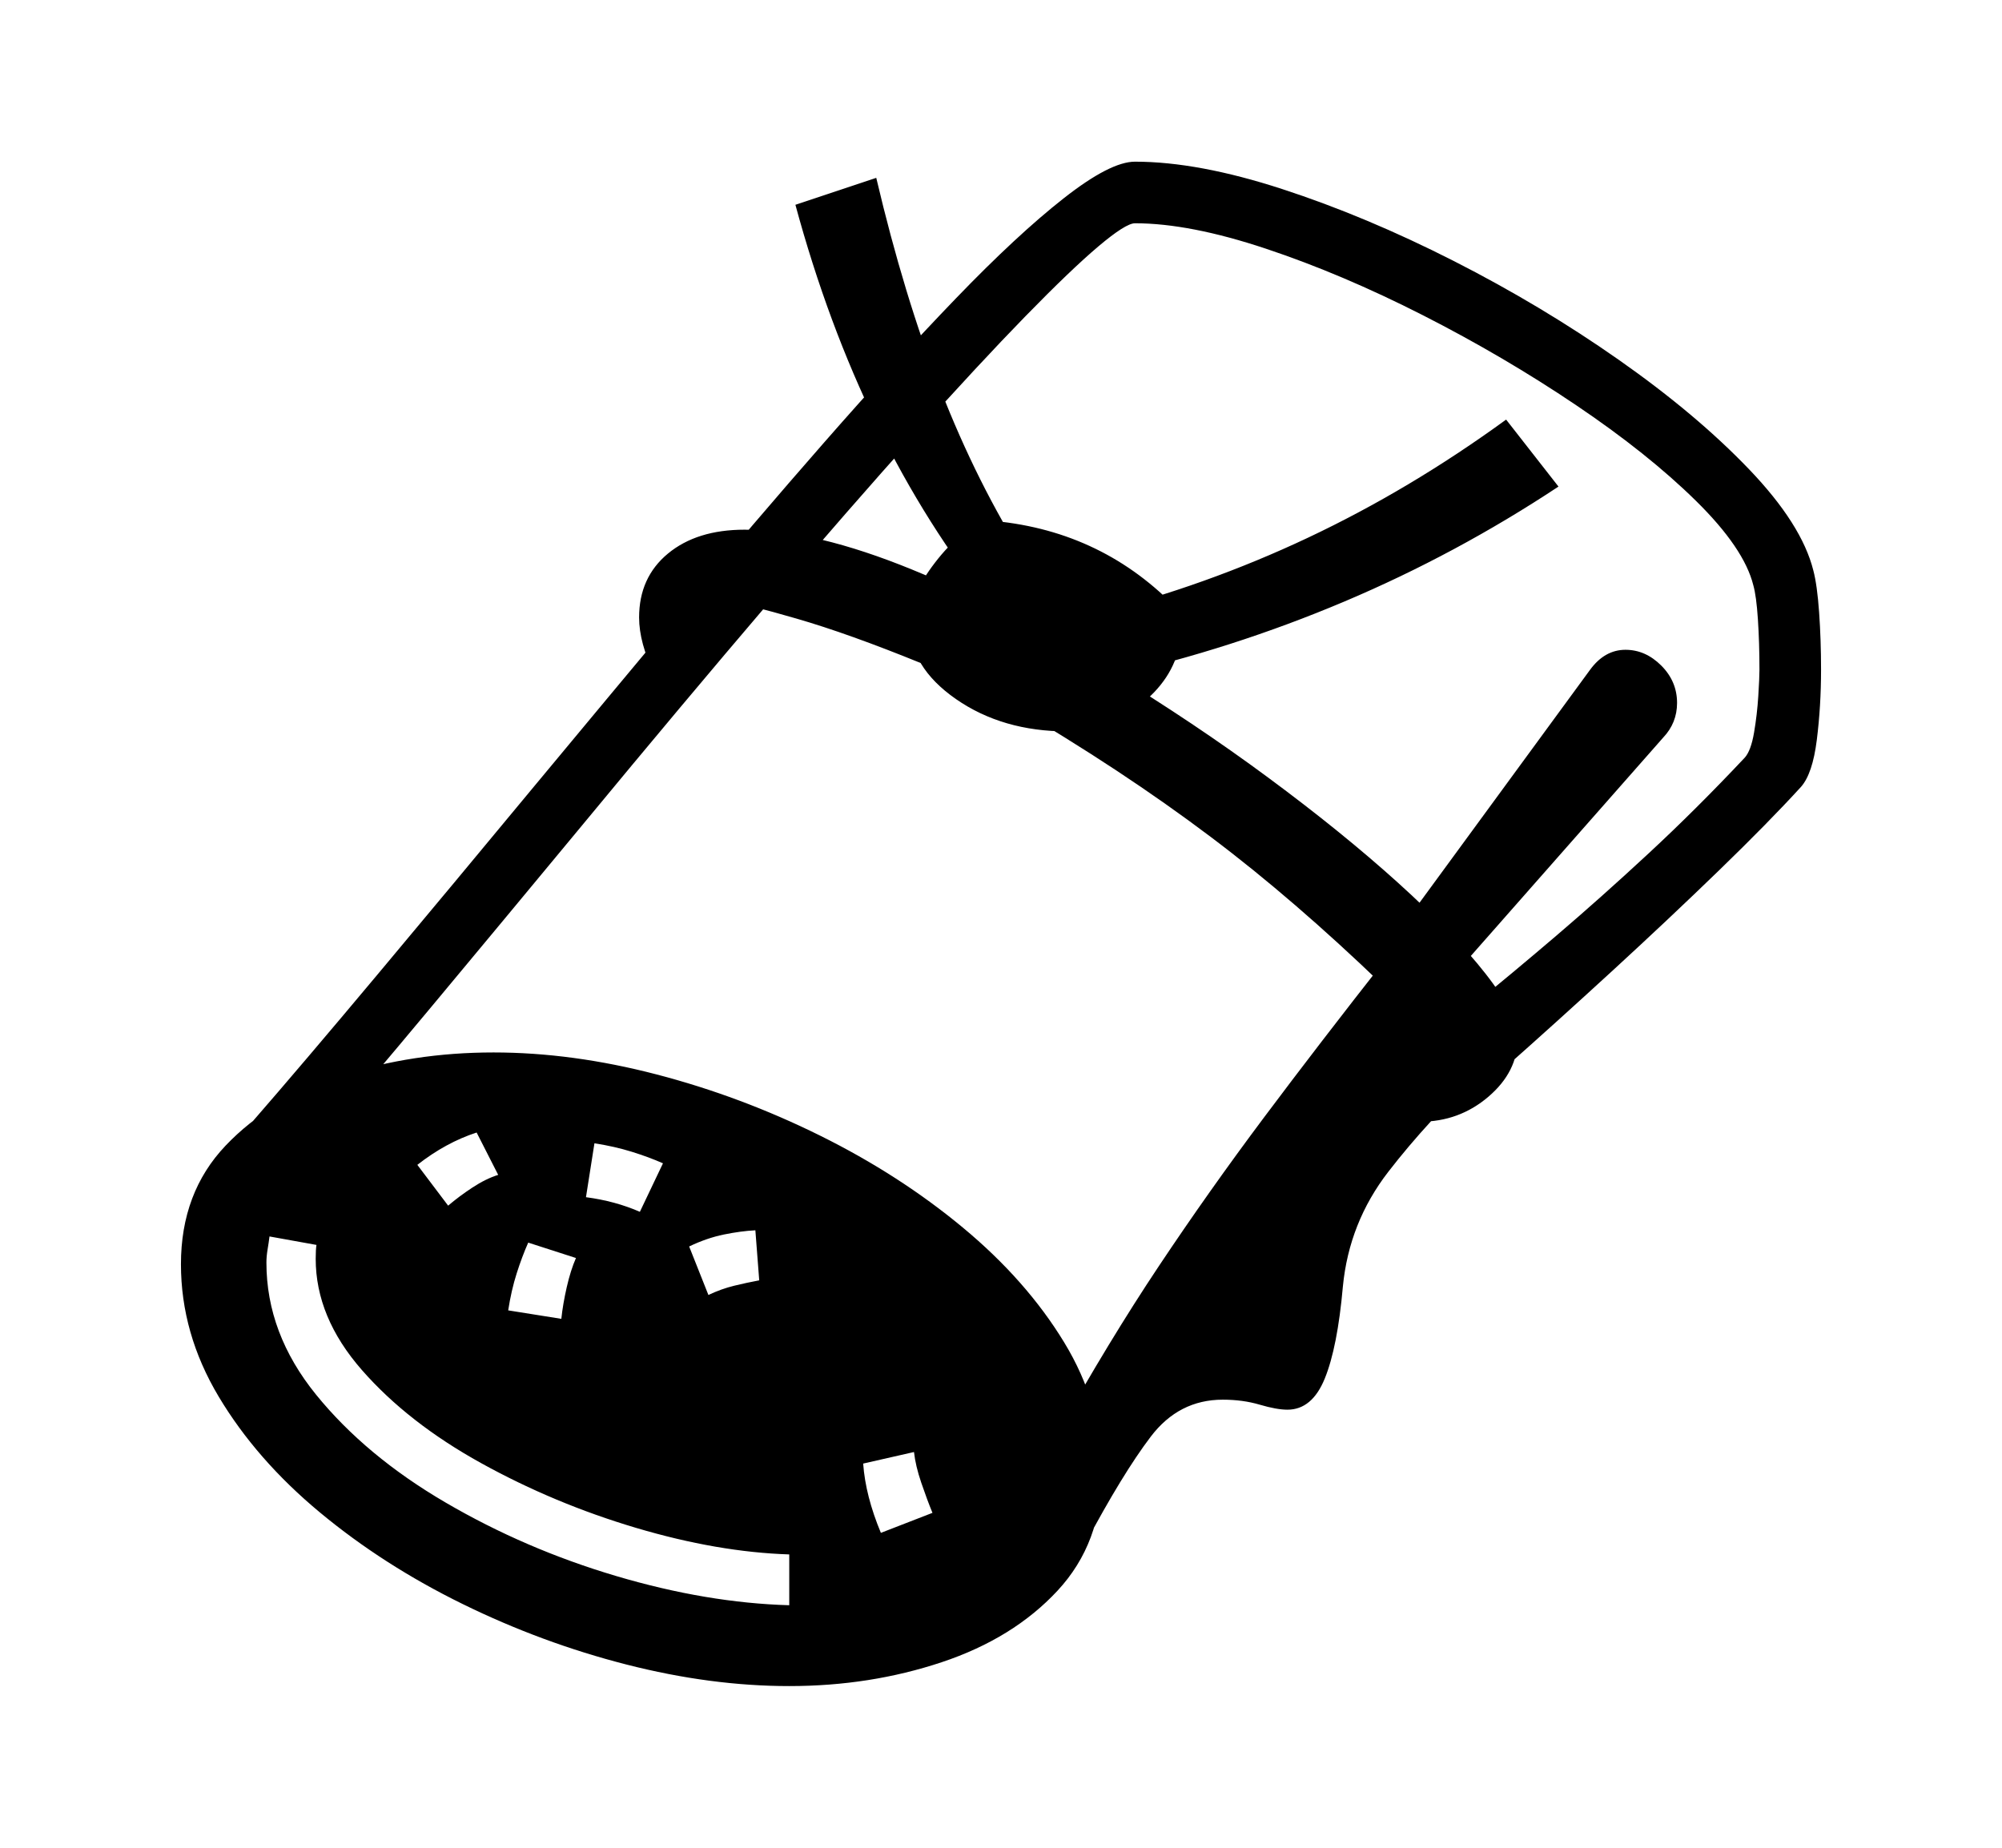 <svg xmlns="http://www.w3.org/2000/svg"
    viewBox="0 0 2600 2400">
  <!--
Copyright 2013 Google LLC
Noto is a trademark of Google Inc.
This Font Software is licensed under the SIL Open Font License, Version 1.1. This Font Software is distributed on an "AS IS" BASIS, WITHOUT WARRANTIES OR CONDITIONS OF ANY KIND, either express or implied. See the SIL Open Font License for the specific language, permissions and limitations governing your use of this Font Software.
http://scripts.sil.org/OFL
  -->
<path d="M411 1484L411 1484 326 1459Q393 1382 490.5 1265.5 588 1149 694 1021L694 1021Q787 909 883 794 979 679 1070.5 574.5 1162 470 1241.5 387.5 1321 305 1381.5 257.5 1442 210 1474 210L1474 210Q1556 210 1665 245.5 1774 281 1888 339 2002 397 2102.5 467.5 2203 538 2271.5 609.5 2340 681 2355 741L2355 741Q2360 760 2362.5 795.5 2365 831 2365 870L2365 870Q2365 917 2359.5 961 2354 1005 2339 1022L2339 1022Q2297 1068 2232.5 1130.5 2168 1193 2094.5 1260.5 2021 1328 1951 1390L1951 1390 1910 1308Q1963 1265 2021 1215.5 2079 1166 2141 1108.5 2203 1051 2266 984L2266 984Q2274 975 2278 951.5 2282 928 2283.5 904 2285 880 2285 870L2285 870Q2285 835 2283 804.5 2281 774 2277 760L2277 760Q2265 712 2202.5 650.5 2140 589 2046.5 526 1953 463 1848 409.5 1743 356 1644 323 1545 290 1474 290L1474 290Q1462 290 1426.5 320 1391 350 1331.5 411 1272 472 1188.5 565 1105 658 997 784.5 889 911 756 1072L756 1072Q650 1200 560 1308 470 1416 411 1484ZM1025 2085L1025 2085 1025 2019Q932 2016 826 1984.5 720 1953 625 1900.5 530 1848 470 1779.5 410 1711 410 1635L410 1635Q410 1623 411 1617L411 1617 350 1606Q349 1614 347.5 1623 346 1632 346 1640L346 1640Q346 1732 410.5 1811.5 475 1891 578.5 1951.5 682 2012 800 2047 918 2082 1025 2085ZM660 1702L729 1713Q731 1694 736 1672 741 1650 748 1634L748 1634 686 1614Q678 1632 671 1654 664 1676 660 1702L660 1702ZM1025 2190L1025 2190Q923 2190 813.5 2162 704 2134 601 2083.5 498 2033 415.5 1964.5 333 1896 284 1814 235 1732 235 1642L235 1642Q235 1549 293 1488 351 1427 443.5 1397 536 1367 641 1367L641 1367Q743 1367 852.5 1395.5 962 1424 1065 1475 1168 1526 1250.5 1594.5 1333 1663 1382 1743.5 1431 1824 1431 1912L1431 1912Q1431 2004 1373.5 2066 1316 2128 1223 2159 1130 2190 1025 2190ZM542 1513L582 1566Q596 1554 613.5 1542.5 631 1531 647 1526L647 1526 619 1471Q579 1484 542 1513L542 1513ZM1144 1991L1144 1991 1211 1965Q1204 1948 1196.5 1926 1189 1904 1187 1886L1187 1886 1121 1901Q1124 1943 1144 1991ZM831 1574L831 1574 861 1511Q843 1503 820.5 1496 798 1489 772 1485L772 1485 761 1555Q799 1560 831 1574ZM895 1619L920 1682Q937 1674 953.5 1670 970 1666 986 1663L986 1663 981 1598Q962 1599 940 1603.5 918 1608 895 1619L895 1619ZM1409 2006L1409 2006 1373 1862Q1440 1742 1505 1644.5 1570 1547 1641.5 1451.5 1713 1356 1801 1244L1801 1244 1925 1389Q1854 1456 1803 1522 1752 1588 1744 1671L1744 1671Q1737 1750 1720.5 1790.5 1704 1831 1672 1831L1672 1831Q1658 1831 1636 1824.5 1614 1818 1588 1818L1588 1818Q1531 1818 1494.5 1866 1458 1914 1409 2006ZM1844 1457L1844 1457Q1812 1457 1786 1441L1786 1441 1851 1334Q1736 1218 1628 1130.5 1520 1043 1383 958L1383 958Q1291 900 1196.5 861.5 1102 823 1034.5 803.5 967 784 957 784L957 784 850 876Q830 835 830 802L830 802Q830 750 867.5 719 905 688 967 688L967 688Q1058 688 1185 740 1312 792 1441 872L1441 872Q1551 939 1647 1010 1743 1081 1815.5 1146.5 1888 1212 1929.5 1265 1971 1318 1971 1349L1971 1349Q1971 1392 1933 1424.5 1895 1457 1844 1457ZM1386 950L1386 950Q1302 950 1241.5 908 1181 866 1181 808L1181 808Q1181 774 1214.5 730.5 1248 687 1283 676L1283 676Q1426 687 1524 786L1524 786 1532 837Q1523 883 1479.5 916.5 1436 950 1386 950ZM1333 729L1289 790Q1203 683 1139 552 1075 421 1033 266L1033 266 1138 231Q1174 384 1221.5 506 1269 628 1333 729L1333 729ZM2160 958L1894 1260 1830 1191 2065 870Q2084 844 2111 844L2111 844Q2137 844 2157.5 864.5 2178 885 2178 913L2178 913Q2178 939 2160 958L2160 958ZM1445 878L1445 878 1423 797Q1566 761 1698.5 698.5 1831 636 1956 545L1956 545 2024 632Q1891 720 1745.5 781.5 1600 843 1445 878Z"/>
</svg>